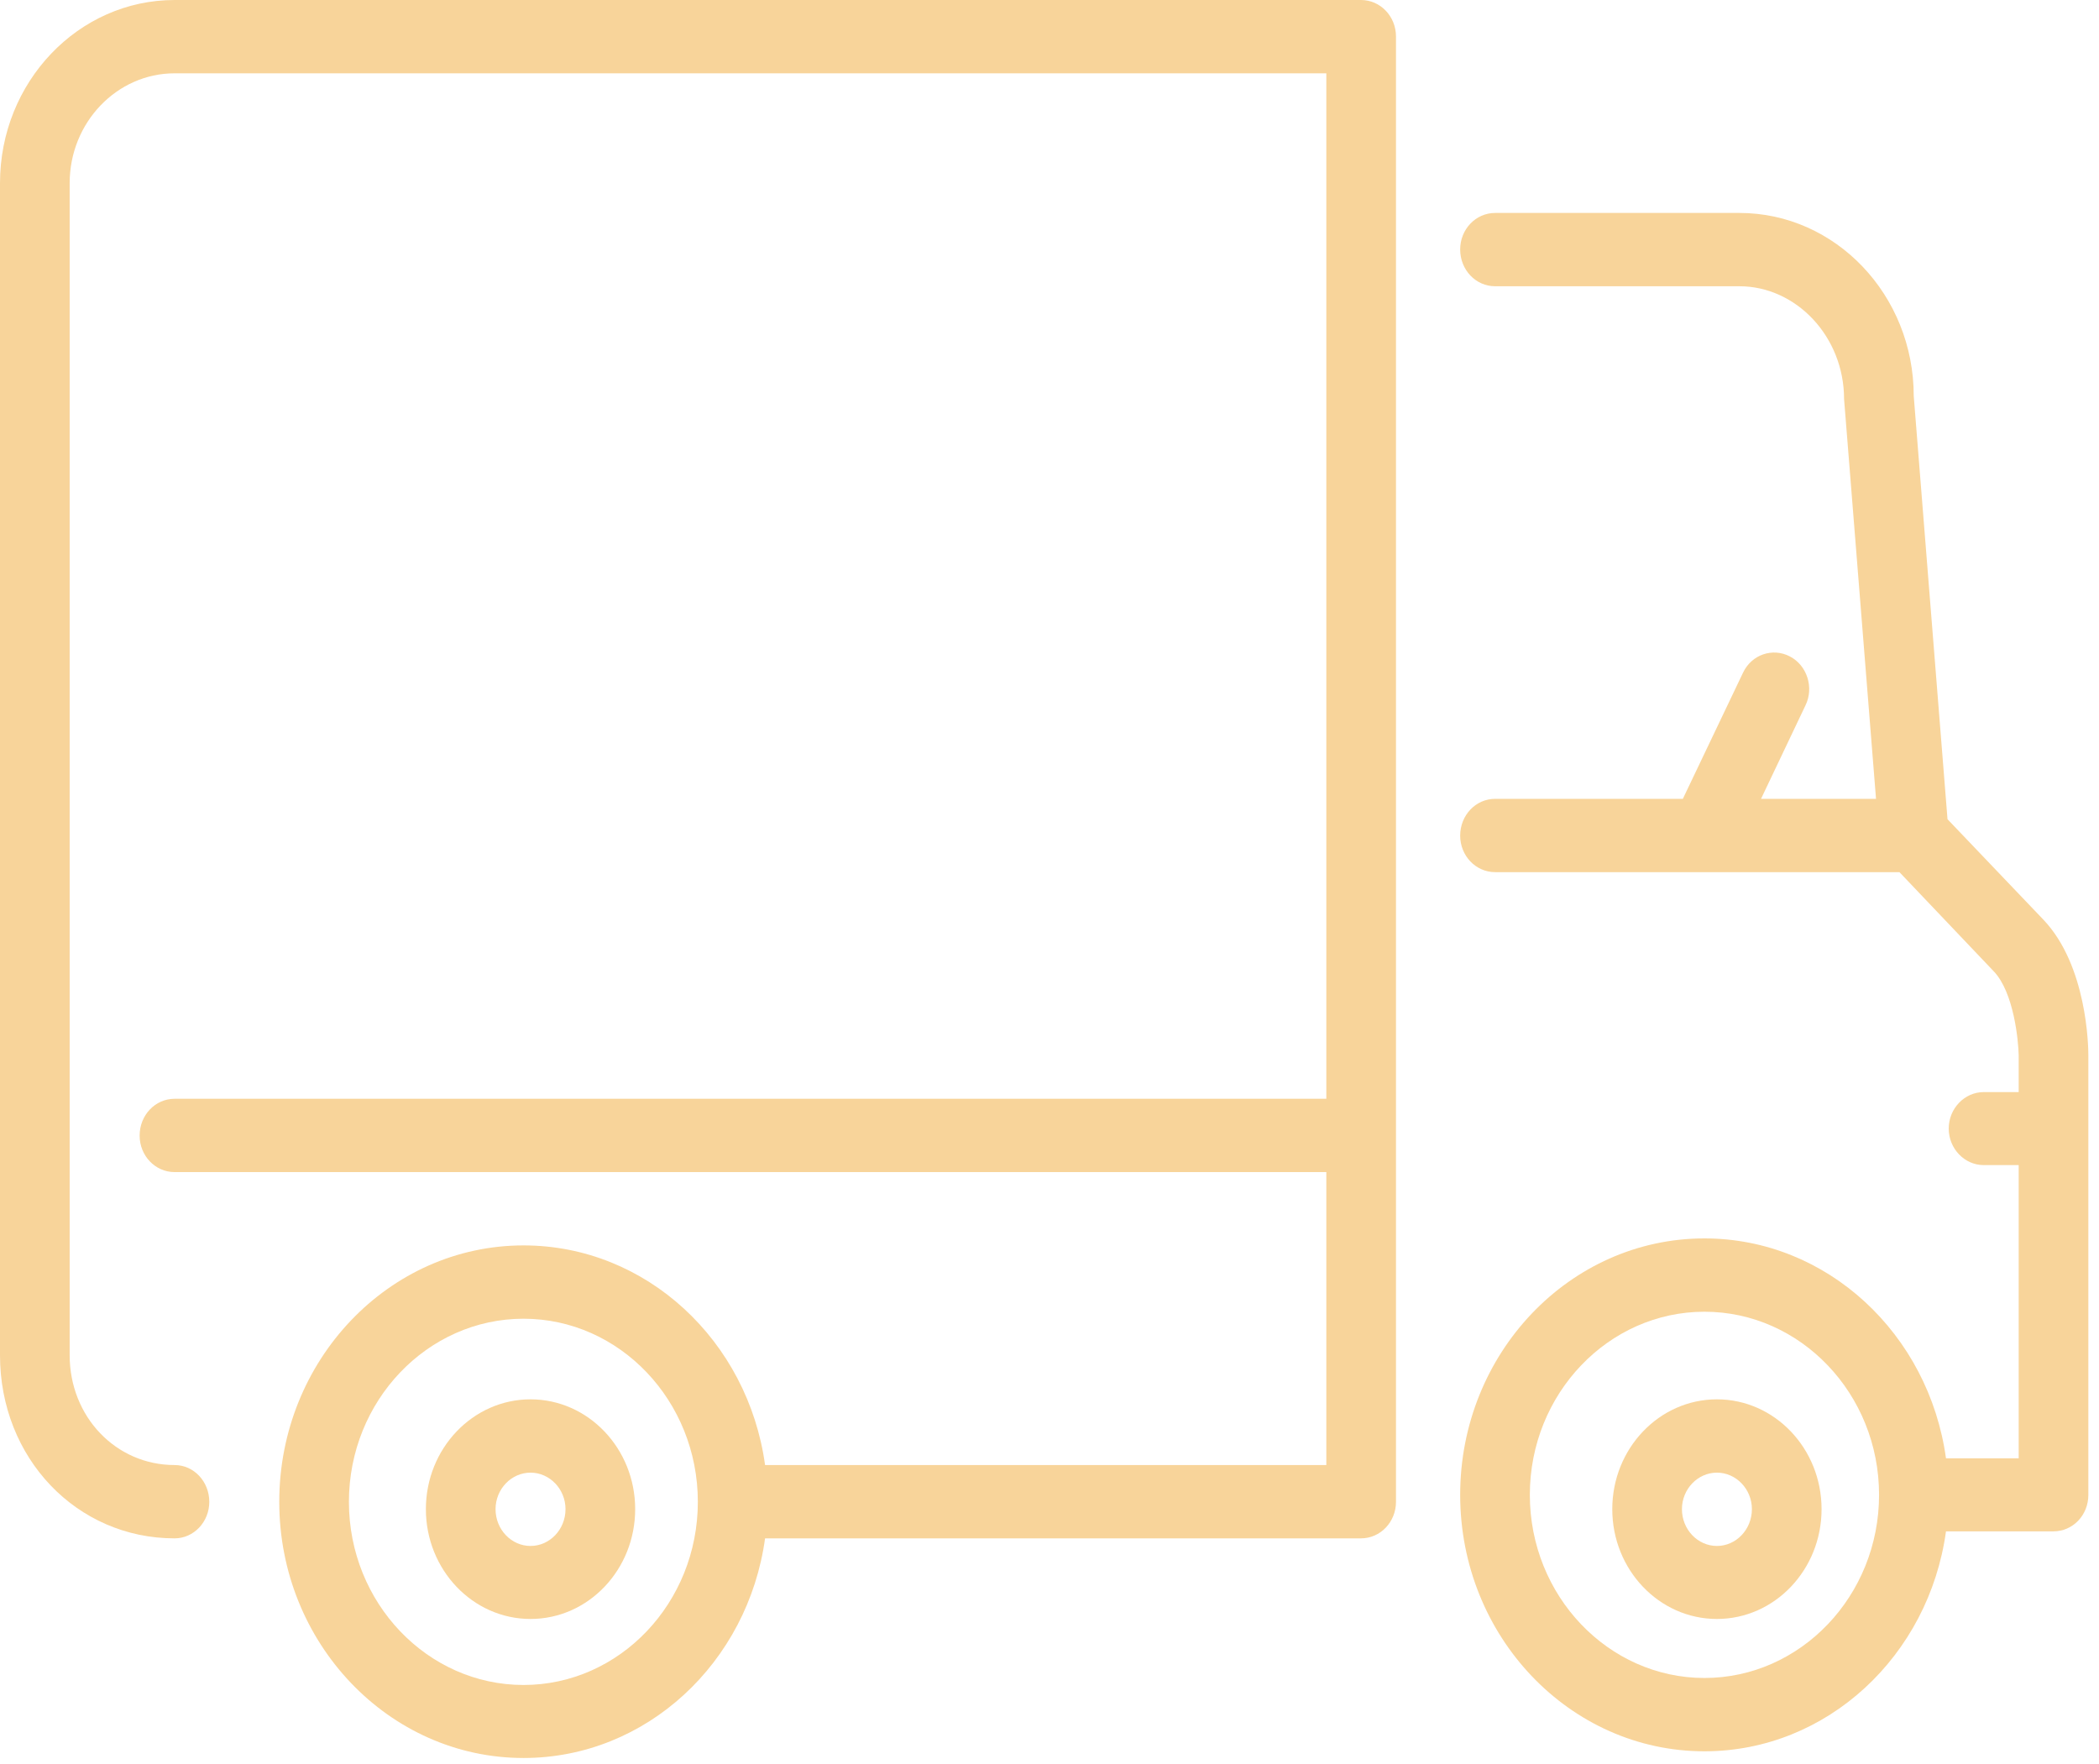<svg id="SvgjsSvg1037" xmlns="http://www.w3.org/2000/svg" version="1.1" xmlns:xlink="http://www.w3.org/1999/xlink" xmlns:svgjs="http://svgjs.com/svgjs" width="69" height="58" viewBox="0 0 69 58"><title>transport</title><desc>Created with Avocode.</desc><defs id="SvgjsDefs1038"></defs><path id="SvgjsPath1039" d="M1250.02 3552.93L1248.91 3539.02C1248.91 3535.7 1246.34 3533 1243.18 3533L1235.15 3533C1234.51 3533 1234 3533.54 1234 3534.2C1234 3534.87 1234.51 3535.41 1235.15 3535.41L1243.18 3535.41C1245.04 3535.41 1246.62 3537.06 1246.62 3539.12L1247.67 3552.26L1243.89 3552.26L1245.35 3549.19C1245.64 3548.6 1245.4 3547.87 1244.84 3547.58C1244.27 3547.28 1243.58 3547.52 1243.3 3548.11L1241.32 3552.26L1235.15 3552.26C1234.51 3552.26 1234 3552.8 1234 3553.47C1234 3554.13 1234.51 3554.67 1235.15 3554.67L1248.44 3554.67L1251.54 3557.93C1252.2 3558.62 1252.35 3560.2 1252.36 3560.69L1252.36 3561.9L1251.21 3561.9C1250.58 3561.9 1250.06 3562.44 1250.06 3563.1C1250.06 3563.76 1250.58 3564.3 1251.21 3564.3L1252.36 3564.3L1252.36 3573.94L1249.97 3573.94C1249.41 3569.86 1246.07 3566.71 1242.03 3566.71C1237.6 3566.71 1234 3570.49 1234 3575.14C1234 3579.79 1237.6 3583.57 1242.03 3583.57C1246.07 3583.57 1249.41 3580.42 1249.97 3576.34L1253.5 3576.34C1254.14 3576.34 1254.65 3575.81 1254.65 3575.14L1254.65 3560.69C1254.65 3560.4 1254.61 3557.74 1253.17 3556.23ZM1236.29 3575.14C1236.29 3571.82 1238.87 3569.12 1242.03 3569.12C1245.19 3569.12 1247.77 3571.82 1247.77 3575.14C1247.77 3578.46 1245.19 3581.16 1242.03 3581.16C1238.87 3581.16 1236.29 3578.46 1236.29 3575.14Z " fill="#f8d49a" fill-opacity="1" transform="matrix(1,0,0,1,-1186,-3526)"></path><path id="SvgjsPath1040" d="M1200 3575.61C1200 3577.6 1201.54 3579.22 1203.44 3579.22C1205.34 3579.22 1206.88 3577.6 1206.88 3575.61C1206.88 3573.62 1205.34 3572 1203.44 3572C1201.54 3572 1200 3573.62 1200 3575.61ZM1202.29 3575.61C1202.29 3574.95 1202.81 3574.41 1203.44 3574.41C1204.07 3574.41 1204.59 3574.95 1204.59 3575.61C1204.59 3576.28 1204.07 3576.82 1203.44 3576.82C1202.81 3576.82 1202.29 3576.28 1202.29 3575.61Z " fill="#f8d49a" fill-opacity="1" transform="matrix(1,0,0,1,-1186,-3526)"></path><path id="SvgjsPath1041" d="M1239 3575.61C1239 3577.6 1240.54 3579.22 1242.44 3579.22C1244.34 3579.22 1245.88 3577.6 1245.88 3575.61C1245.88 3573.62 1244.34 3572 1242.44 3572C1240.54 3572 1239 3573.62 1239 3575.61ZM1241.29 3575.61C1241.29 3574.95 1241.81 3574.41 1242.44 3574.41C1243.07 3574.41 1243.59 3574.95 1243.59 3575.61C1243.59 3576.28 1243.07 3576.82 1242.44 3576.82C1241.81 3576.82 1241.29 3576.28 1241.29 3575.61Z " fill="#f8d49a" fill-opacity="1" transform="matrix(1,0,0,1,-1186,-3526)"></path><path id="SvgjsPath1042" d="M1191.74 3526C1188.57 3526 1186 3528.7 1186 3532.02L1186 3570.55C1186 3573.93 1188.52 3576.57 1191.74 3576.57C1192.37 3576.57 1192.88 3576.03 1192.88 3575.37C1192.88 3574.7 1192.37 3574.16 1191.74 3574.16C1189.81 3574.16 1188.29 3572.57 1188.29 3570.55L1188.29 3532.02C1188.29 3530.03 1189.84 3528.41 1191.74 3528.41L1229.6 3528.41L1229.6 3562.12L1191.74 3562.12C1191.1 3562.12 1190.59 3562.66 1190.59 3563.33C1190.59 3563.99 1191.1 3564.53 1191.74 3564.53L1229.6 3564.53L1229.6 3574.16L1211.15 3574.16C1210.59 3570.08 1207.25 3566.94 1203.21 3566.94C1198.78 3566.94 1195.18 3570.72 1195.18 3575.37C1195.18 3580.01 1198.78 3583.79 1203.21 3583.79C1207.25 3583.79 1210.59 3580.65 1211.15 3576.57L1230.74 3576.57C1231.38 3576.57 1231.89 3576.03 1231.89 3575.37L1231.89 3527.2C1231.89 3526.54 1231.38 3526 1230.74 3526ZM1197.47 3575.37C1197.47 3572.05 1200.05 3569.35 1203.21 3569.35C1206.37 3569.35 1208.94 3572.05 1208.94 3575.37C1208.94 3578.69 1206.37 3581.39 1203.21 3581.39C1200.05 3581.39 1197.47 3578.69 1197.47 3575.37Z " fill="#f8d49a" fill-opacity="1" transform="matrix(1,0,0,1,-1186,-3526)"></path></svg>